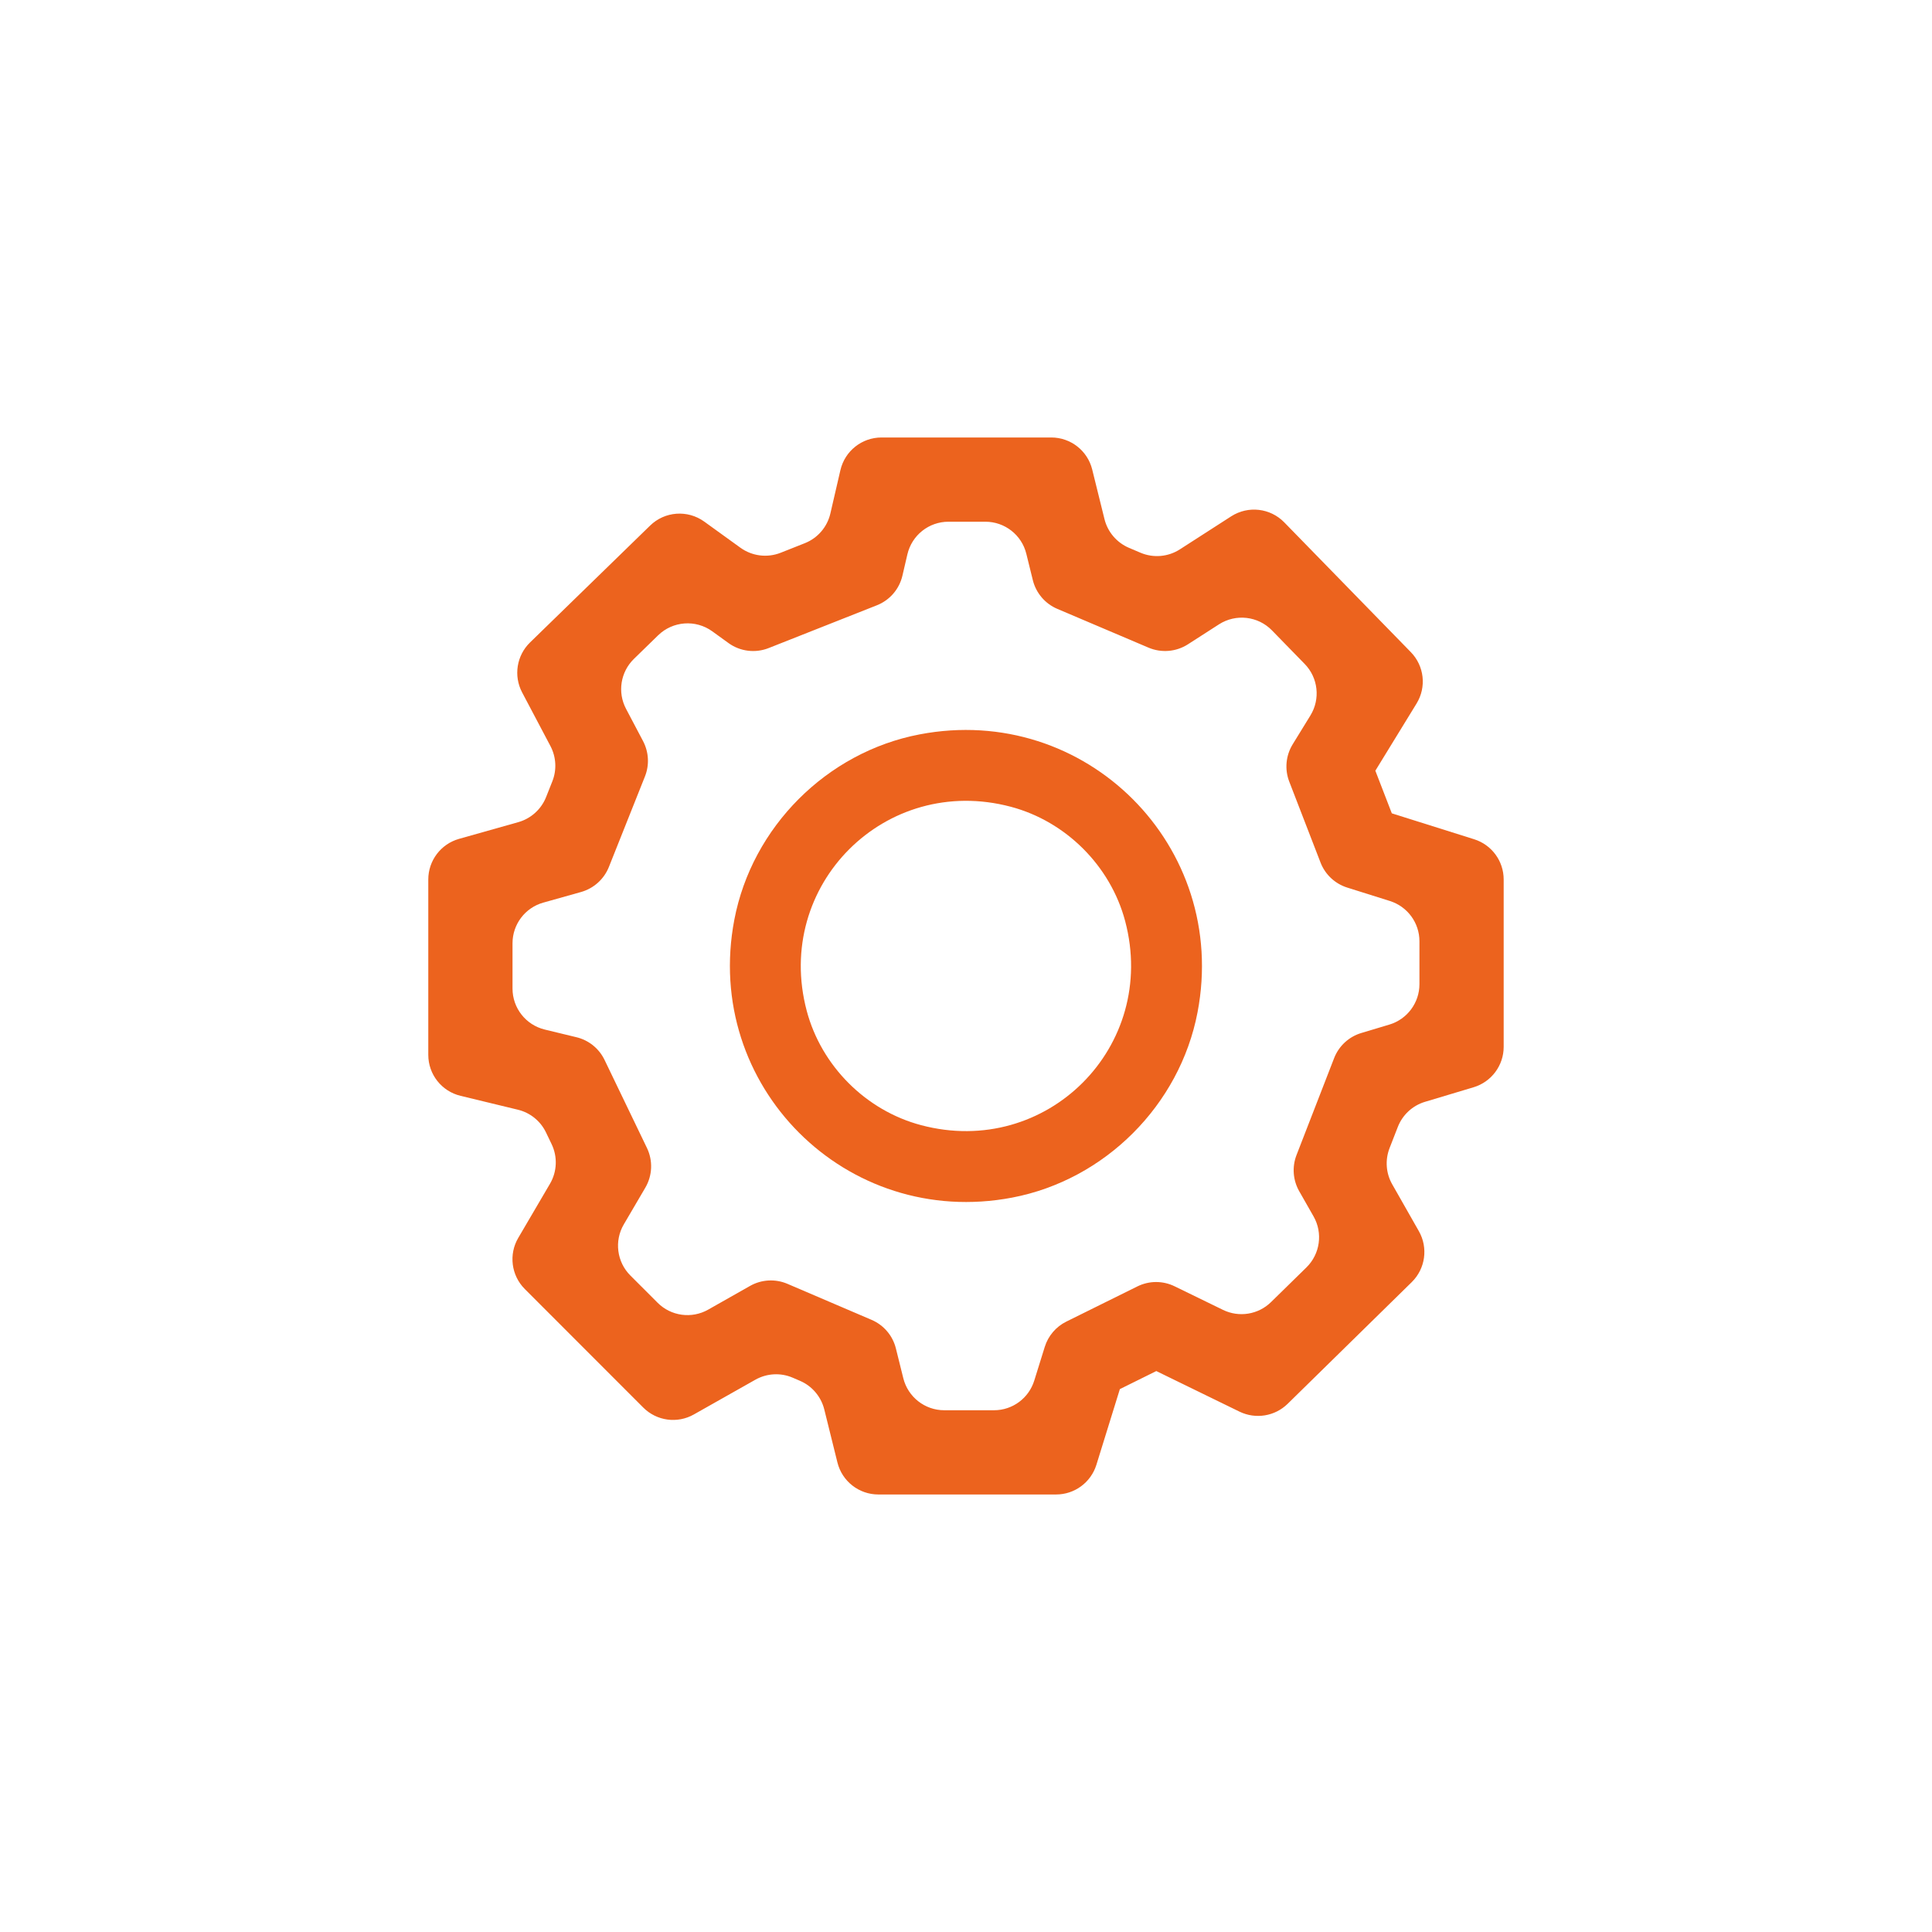 <svg width="50" height="50" viewBox="0 0 50 50" fill="none" xmlns="http://www.w3.org/2000/svg">
<path fill-rule="evenodd" clip-rule="evenodd" d="M26.194 30.994C21.898 31.812 18.185 28.099 19.004 23.804C19.462 21.402 21.397 19.465 23.799 19.006C28.097 18.183 31.815 21.9 30.992 26.199C30.532 28.6 28.595 30.537 26.194 30.994H26.194ZM26.16 20.879C22.912 20.017 20.016 22.912 20.878 26.16C21.257 27.588 22.411 28.741 23.838 29.119C27.086 29.982 29.98 27.087 29.119 23.838C28.74 22.411 27.587 21.258 26.16 20.879H26.16Z" fill="#EC631E"/>
<path fill-rule="evenodd" clip-rule="evenodd" d="M27.332 38.677H22.731C22.229 38.677 21.792 38.334 21.672 37.847L21.332 36.475C21.249 36.144 21.016 35.869 20.702 35.735L20.514 35.654C20.201 35.52 19.844 35.54 19.547 35.708L17.957 36.606C17.53 36.848 16.995 36.775 16.648 36.428L13.582 33.36C13.231 33.009 13.161 32.465 13.412 32.037L14.234 30.635C14.418 30.321 14.433 29.936 14.275 29.609L14.129 29.305C13.987 29.011 13.721 28.796 13.402 28.719L11.919 28.36C11.428 28.242 11.084 27.803 11.084 27.3V22.761C11.084 22.272 11.409 21.843 11.879 21.71L13.414 21.277C13.74 21.185 14.006 20.946 14.132 20.63L14.294 20.222C14.413 19.926 14.394 19.591 14.246 19.309L13.512 17.919C13.287 17.491 13.37 16.966 13.716 16.628L16.825 13.602C17.205 13.231 17.796 13.189 18.226 13.499L19.162 14.175C19.464 14.393 19.856 14.442 20.202 14.306L20.828 14.058C21.162 13.926 21.409 13.639 21.49 13.289L21.75 12.166C21.865 11.672 22.305 11.322 22.813 11.322H27.207C27.709 11.322 28.146 11.664 28.266 12.15L28.584 13.435C28.667 13.769 28.902 14.043 29.218 14.178L29.517 14.305C29.85 14.446 30.23 14.413 30.534 14.218L31.864 13.362C32.3 13.082 32.873 13.146 33.236 13.518L36.511 16.876C36.861 17.234 36.922 17.782 36.66 18.208L35.594 19.946L36.02 21.049L38.151 21.72C38.606 21.863 38.915 22.284 38.915 22.761V27.093C38.915 27.574 38.599 27.999 38.137 28.138L36.879 28.515C36.556 28.612 36.297 28.852 36.175 29.166L35.961 29.715C35.843 30.021 35.868 30.365 36.03 30.649L36.72 31.862C36.965 32.293 36.889 32.834 36.536 33.181L33.323 36.332C32.992 36.655 32.495 36.735 32.08 36.534L29.925 35.483L28.982 35.95L28.375 37.908C28.233 38.365 27.811 38.677 27.332 38.677L27.332 38.677ZM24.436 36.497H25.726C26.204 36.497 26.626 36.185 26.767 35.728L27.038 34.858C27.126 34.573 27.328 34.336 27.596 34.203L29.436 33.292C29.739 33.142 30.094 33.141 30.398 33.289L31.652 33.9C32.067 34.102 32.565 34.021 32.894 33.698L33.811 32.8C34.164 32.453 34.24 31.911 33.995 31.481L33.622 30.826C33.461 30.541 33.435 30.198 33.554 29.892L34.527 27.384C34.649 27.071 34.908 26.83 35.231 26.734L35.957 26.516C36.419 26.378 36.735 25.952 36.735 25.471V24.359C36.735 23.883 36.426 23.462 35.971 23.318L34.865 22.97C34.548 22.87 34.294 22.631 34.175 22.322L33.366 20.229C33.243 19.912 33.276 19.555 33.453 19.265L33.914 18.515C34.175 18.089 34.114 17.54 33.765 17.183L32.918 16.314C32.556 15.943 31.983 15.878 31.547 16.158L30.743 16.675C30.439 16.87 30.058 16.902 29.726 16.762L27.364 15.758C27.048 15.624 26.813 15.349 26.73 15.016L26.561 14.331C26.441 13.844 26.003 13.502 25.502 13.502H24.546C24.038 13.502 23.598 13.852 23.483 14.347L23.355 14.897C23.274 15.247 23.027 15.533 22.693 15.665L19.893 16.772C19.547 16.909 19.154 16.86 18.853 16.642L18.434 16.339C18.004 16.028 17.413 16.072 17.033 16.441L16.405 17.053C16.059 17.391 15.976 17.916 16.201 18.343L16.643 19.181C16.791 19.464 16.81 19.797 16.691 20.095L15.758 22.437C15.632 22.752 15.367 22.991 15.041 23.084L14.059 23.36C13.589 23.492 13.264 23.922 13.264 24.41V25.584C13.264 26.088 13.608 26.526 14.099 26.645L14.917 26.843C15.236 26.919 15.503 27.135 15.645 27.429L16.743 29.709C16.901 30.037 16.885 30.421 16.702 30.735L16.144 31.687C15.893 32.115 15.963 32.659 16.314 33.01L17.019 33.715C17.366 34.062 17.901 34.135 18.328 33.893L19.412 33.279C19.709 33.111 20.067 33.092 20.38 33.226L22.557 34.158C22.871 34.293 23.104 34.566 23.186 34.899L23.377 35.667C23.498 36.154 23.935 36.497 24.436 36.497L24.436 36.497Z" fill="#EC631E"/>
</svg>
